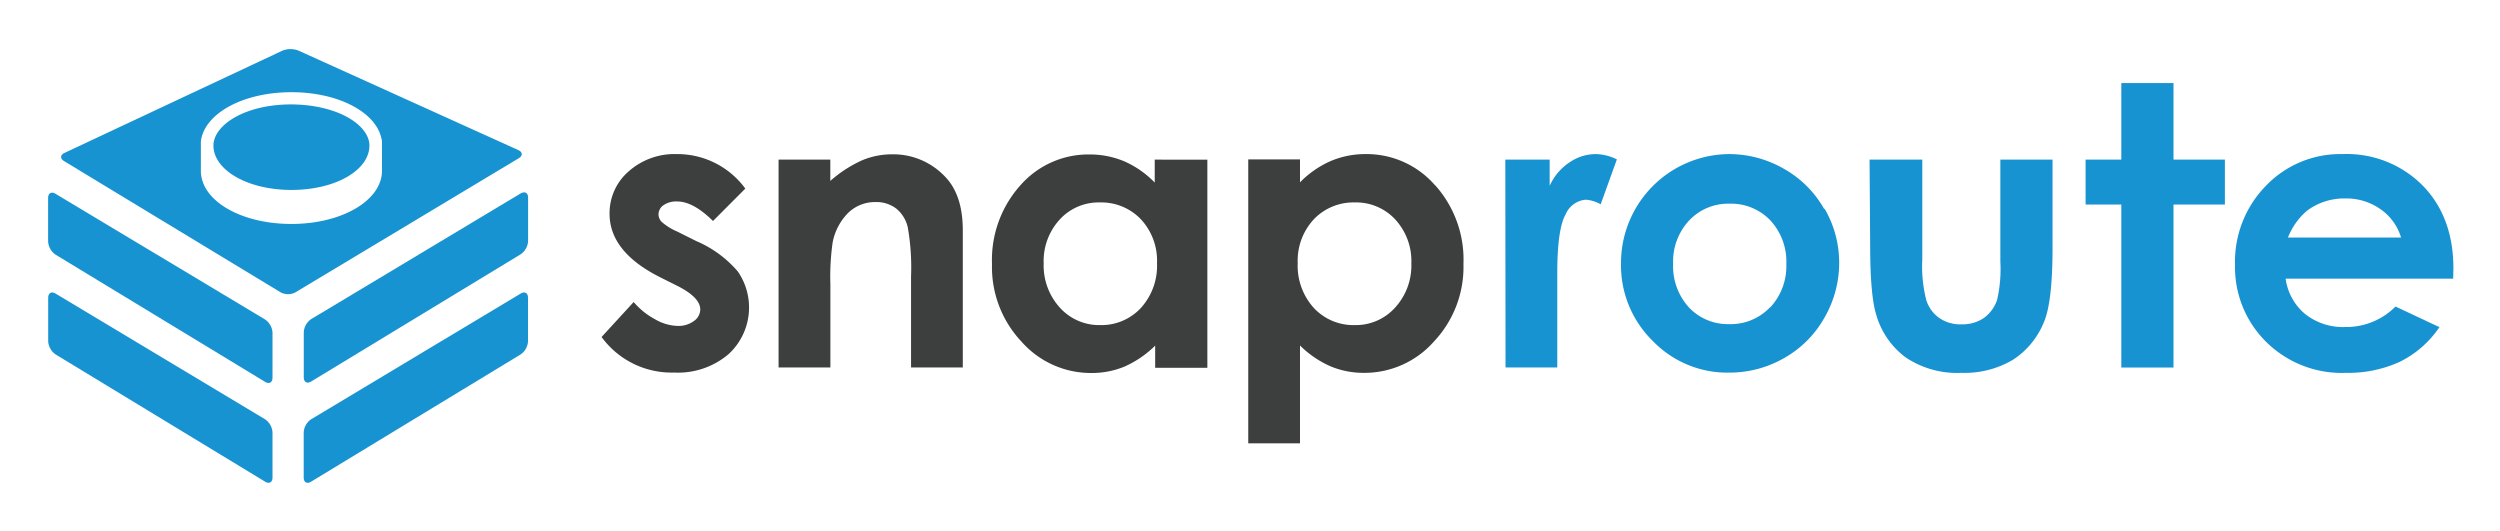 <svg xmlns="http://www.w3.org/2000/svg" role="img" viewBox="-7.99 78.25 415.74 88.24"><title>SnapRoute (member) logo</title><path fill="none" d="M0 0h400v245H0z" pointer-events="none"/><path fill="#1893d2" d="M42.514 150.175a2.828 2.828 0 0 1 1.23-2.2l34.842-20.901c.689-.418 1.23-.099 1.23.7v7.217a2.828 2.828 0 0 1-1.23 2.201l-34.842 21.159c-.676.418-1.23.11-1.23-.689zm-5.188 0a2.828 2.828 0 0 0-1.23-2.2L1.255 127.073c-.676-.418-1.23-.099-1.23.7v7.217a2.865 2.865 0 0 0 1.23 2.201l34.843 21.159c.676.418 1.23.11 1.23-.689z" class="cls-1"/><path fill="#3d3f3f" d="M115.937 109.628l-5.36 5.373q-3.283-3.246-5.939-3.246a3.688 3.688 0 0 0-2.286.615 1.881 1.881 0 0 0-.836 1.549 1.844 1.844 0 0 0 .528 1.23 9.627 9.627 0 0 0 2.594 1.61l3.172 1.586a18.688 18.688 0 0 1 6.898 5.053 10.536 10.536 0 0 1-1.513 13.72 12.946 12.946 0 0 1-9.073 3.086 14.41 14.41 0 0 1-12.073-5.913l5.336-5.816a12.22 12.22 0 0 0 3.577 2.877 7.832 7.832 0 0 0 3.689 1.094 4.328 4.328 0 0 0 2.766-.823 2.36 2.36 0 0 0 1.045-1.906q0-1.992-3.774-3.91l-2.926-1.463q-8.398-4.229-8.385-10.573a9.172 9.172 0 0 1 3.16-7.008 11.483 11.483 0 0 1 8.028-2.889 13.991 13.991 0 0 1 11.372 5.717m5.545-4.795h8.606v3.54a20.802 20.802 0 0 1 5.348-3.454 12.872 12.872 0 0 1 4.918-.971 11.84 11.84 0 0 1 8.754 3.651c2.016 2.029 3.012 5.041 3.012 9.012v22.782h-8.606V124.22a38.359 38.359 0 0 0-.554-8.212 5.655 5.655 0 0 0-1.942-3.099 5.434 5.434 0 0 0-3.406-1.057 6.405 6.405 0 0 0-4.512 1.758 9.516 9.516 0 0 0-2.618 4.918 40.043 40.043 0 0 0-.382 7.008v13.819h-8.618zm60.243 24.675a8.95 8.95 0 0 1-6.774 2.84 8.778 8.778 0 0 1-6.676-2.889 10.413 10.413 0 0 1-2.705-7.377 10.204 10.204 0 0 1 2.668-7.29 8.754 8.754 0 0 1 6.676-2.84 9.086 9.086 0 0 1 6.811 2.79 10.106 10.106 0 0 1 2.692 7.303 10.438 10.438 0 0 1-2.692 7.463m2.311-24.675v3.811a16.167 16.167 0 0 0-5.003-3.504 14.753 14.753 0 0 0-5.84-1.168 15.036 15.036 0 0 0-11.483 5.115 18.577 18.577 0 0 0-4.734 13.118 18.085 18.085 0 0 0 4.918 12.91 15.38 15.38 0 0 0 11.581 5.2 14.237 14.237 0 0 0 5.545-1.07 17.212 17.212 0 0 0 5.09-3.479v3.688h8.68v-34.62zm39.957 24.626a8.79 8.79 0 0 1-6.688 2.89 9 9 0 0 1-6.799-2.84 10.438 10.438 0 0 1-2.692-7.464 10.106 10.106 0 0 1 2.692-7.303 9.098 9.098 0 0 1 6.8-2.79 8.852 8.852 0 0 1 6.737 2.84 10.204 10.204 0 0 1 2.668 7.29 10.364 10.364 0 0 1-2.718 7.377m6.627-20.397a15.06 15.06 0 0 0-11.495-5.151 14.753 14.753 0 0 0-5.852 1.168 16.4 16.4 0 0 0-5.078 3.529v-3.812h-8.606v47.211h8.606v-16.266a16.807 16.807 0 0 0 5.115 3.48 14.299 14.299 0 0 0 5.557 1.07 15.405 15.405 0 0 0 11.593-5.201 18.085 18.085 0 0 0 4.918-12.91 18.528 18.528 0 0 0-4.733-13.118" class="cls-2"/><path fill="#1893d2" d="M242.337 104.796h7.377v4.352a9.22 9.22 0 0 1 3.32-3.91 7.733 7.733 0 0 1 4.327-1.364 8.164 8.164 0 0 1 3.528.885l-2.692 7.463a6.049 6.049 0 0 0-2.46-.762 3.996 3.996 0 0 0-3.38 2.459q-1.377 2.459-1.377 9.725v15.712h-8.606zm44.026 24.552a8.987 8.987 0 0 1-6.786 2.803 8.877 8.877 0 0 1-6.725-2.803 10.168 10.168 0 0 1-2.607-7.266 9.959 9.959 0 0 1 2.644-7.143 8.877 8.877 0 0 1 6.725-2.815 8.987 8.987 0 0 1 6.799 2.778 10.045 10.045 0 0 1 2.655 7.23 10.045 10.045 0 0 1-2.705 7.265m9.025-16.351a17.532 17.532 0 0 0-6.7-6.713 18.233 18.233 0 0 0-9.197-2.459 18.11 18.11 0 0 0-17.913 18.208 17.569 17.569 0 0 0 5.262 12.848 17.212 17.212 0 0 0 12.688 5.287 18.282 18.282 0 0 0 9.245-2.46 17.593 17.593 0 0 0 6.627-6.663 18.196 18.196 0 0 0 2.459-9.147 17.827 17.827 0 0 0-2.459-9.049m7.512-8.102h8.766v16.647a22.61 22.61 0 0 0 .676 6.75 5.754 5.754 0 0 0 2.152 2.938 6.147 6.147 0 0 0 3.688 1.057 6.405 6.405 0 0 0 3.688-1.032 6.147 6.147 0 0 0 2.238-3.037 22.978 22.978 0 0 0 .54-6.393v-16.93h8.68v14.643q0 9.06-1.438 12.393a13.524 13.524 0 0 1-5.139 6.245 15.786 15.786 0 0 1-8.606 2.176 15.344 15.344 0 0 1-9.209-2.545 13.413 13.413 0 0 1-4.917-7.081q-1.008-3.16-1.02-11.446zm41.863-12.737h8.68v12.737h8.544v7.463h-8.544v27.11h-8.68v-27.11h-5.939v-7.463h5.939V92.06zm46.522 25.696a8.754 8.754 0 0 0-3.393-4.697 9.836 9.836 0 0 0-5.877-1.807 10.377 10.377 0 0 0-6.356 2.028 11.299 11.299 0 0 0-3.185 4.476zm8.668 6.835h-27.86a9.245 9.245 0 0 0 3.221 5.865 10.13 10.13 0 0 0 6.689 2.176 11.545 11.545 0 0 0 8.36-3.406l7.303 3.43a17.102 17.102 0 0 1-6.553 5.742 20.556 20.556 0 0 1-9 1.856 17.876 17.876 0 0 1-13.24-5.126 17.47 17.47 0 0 1-5.201-12.811 18.048 18.048 0 0 1 5.102-13.13 17.126 17.126 0 0 1 12.81-5.312 17.766 17.766 0 0 1 13.291 5.225c3.406 3.48 5.115 8.09 5.115 13.795zM40.473 95.612c-7.893 0-12.97 3.516-12.97 6.848 0 3.996 5.557 7.377 12.97 7.377s12.971-3.332 12.971-7.377c0-3.332-5.09-6.786-12.97-6.848z" class="cls-1"/><path fill="#1893d2" d="M78.205 103.21L41.641 86.662a3.688 3.688 0 0 0-2.643 0L2.742 103.677c-.726.332-.763.947-.074 1.365l36.01 21.823a2.619 2.619 0 0 0 2.46 0l37.141-22.302c.689-.419.652-1.02-.074-1.353zm-22.67 3.43c0 4.918-6.627 8.852-15.062 8.852s-15.06-3.885-15.06-8.852v-4.733a3.221 3.221 0 0 1 .086-.652c.971-4.389 7.217-7.671 14.974-7.671s14.004 3.282 14.963 7.671a2.459 2.459 0 0 1 .098.652zm23.064 3.775l-34.843 20.9a2.828 2.828 0 0 0-1.23 2.201v7.475c0 .8.554 1.119 1.23.7L78.6 120.534a2.828 2.828 0 0 0 1.23-2.2v-7.218c.011-.799-.542-1.094-1.23-.7zm-42.515 20.962l-34.842-20.9c-.676-.419-1.23-.1-1.23.7v7.217a2.865 2.865 0 0 0 1.23 2.2l34.855 21.16c.676.417 1.23.098 1.23-.701v-7.475a2.828 2.828 0 0 0-1.243-2.201z" class="cls-1"/></svg>